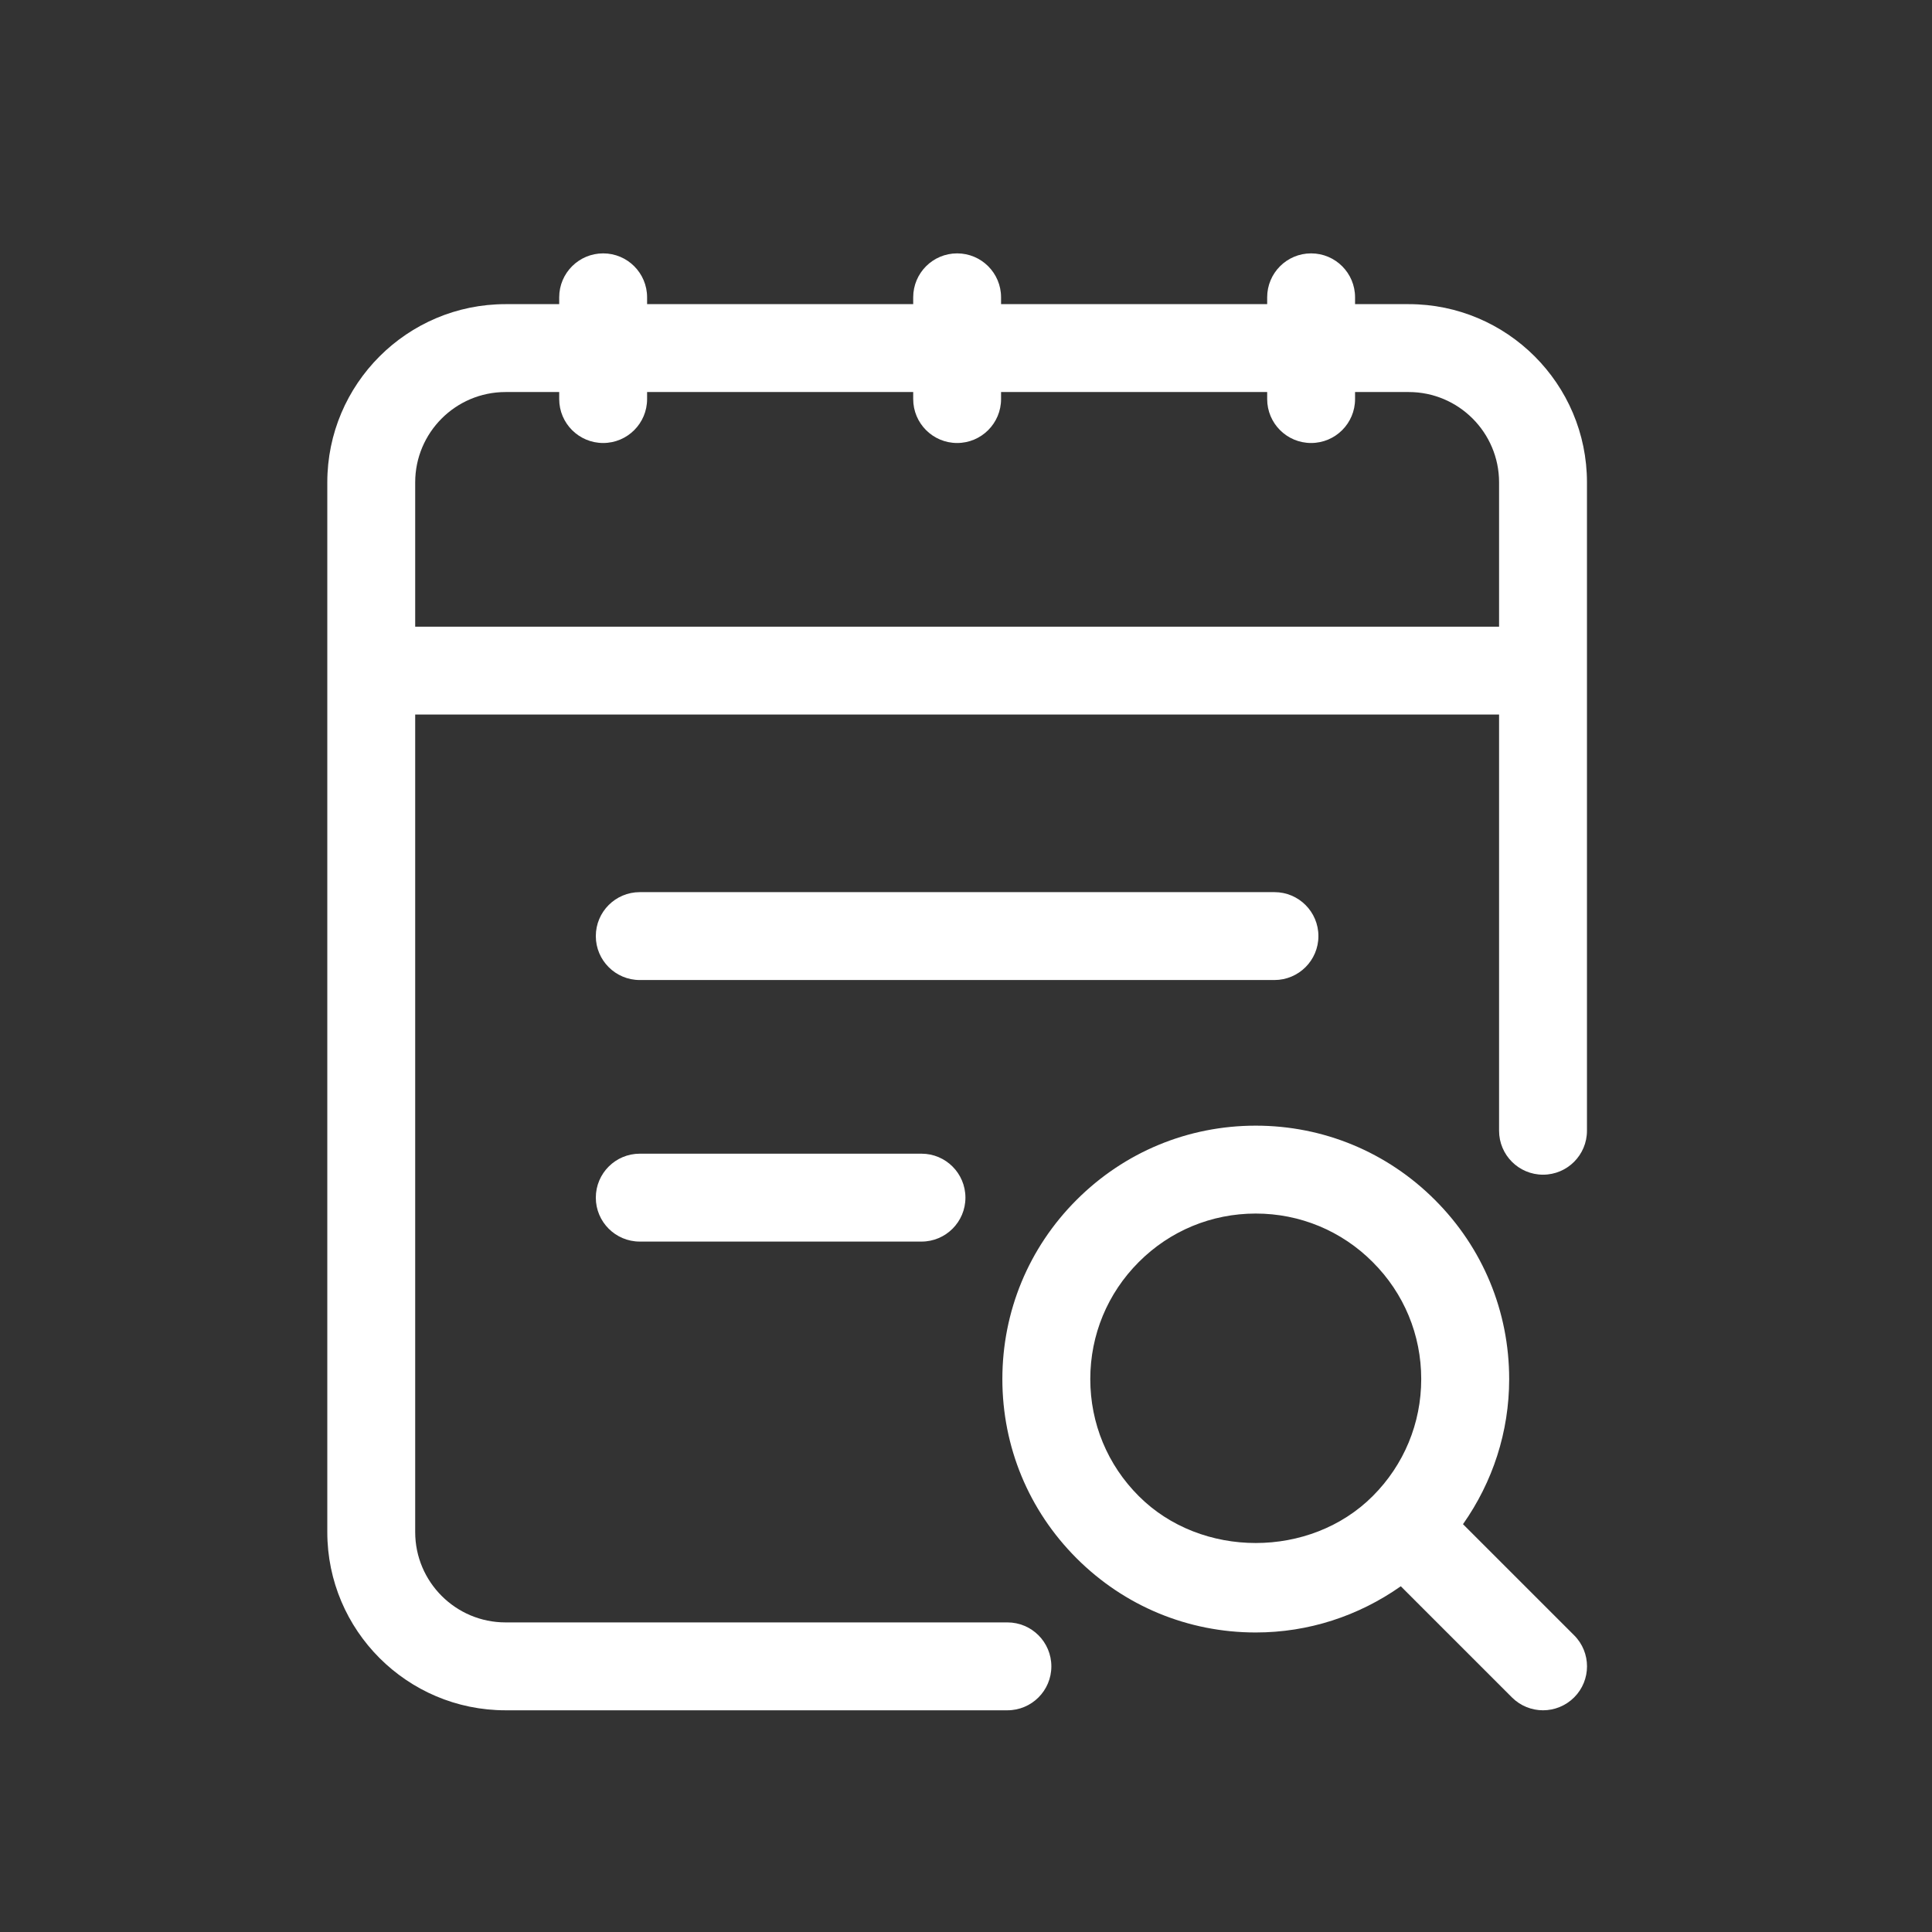 <svg width="61" height="61" viewBox="0 0 61 61" fill="none" xmlns="http://www.w3.org/2000/svg">
<rect x="0" y="0" width="61" height="61" fill="#333333" stroke="none"/>
<path d="M44.479 9.603H42.784V9.387C42.784 8.621 42.163 8 41.396 8C40.63 8 40.009 8.621 40.009 9.387V9.603H31.607V9.387C31.607 8.621 30.986 8 30.22 8C29.454 8 28.833 8.621 28.833 9.387V9.603H20.431V9.387C20.431 8.621 19.81 8 19.044 8C18.278 8 17.656 8.621 17.656 9.387V9.603H15.961C12.857 9.603 10.334 12.127 10.334 15.23V48.373C10.334 51.477 12.857 54 15.961 54H31.808C32.574 54 33.195 53.379 33.195 52.613C33.195 51.846 32.574 51.225 31.808 51.225H15.961C14.388 51.225 13.109 49.946 13.109 48.373V22.561H47.331V35.702C47.331 36.468 47.953 37.089 48.719 37.089C49.485 37.089 50.106 36.468 50.106 35.702V15.23C50.106 12.127 47.583 9.603 44.479 9.603ZM13.109 19.787V15.23C13.109 13.658 14.388 12.378 15.961 12.378H17.656V12.6C17.656 13.366 18.278 13.987 19.044 13.987C19.81 13.987 20.431 13.366 20.431 12.6V12.378H28.833V12.6C28.833 13.366 29.454 13.987 30.22 13.987C30.986 13.987 31.607 13.366 31.607 12.6V12.378H40.009V12.6C40.009 13.366 40.63 13.987 41.396 13.987C42.163 13.987 42.784 13.366 42.784 12.6V12.378H44.479C46.053 12.378 47.331 13.658 47.331 15.23V19.787H13.109Z" fill="white"/>
<path d="M41.627 29.556C41.627 28.789 41.006 28.168 40.24 28.168H20.2C19.434 28.168 18.812 28.789 18.812 29.556C18.812 30.322 19.434 30.943 20.2 30.943H40.24C41.006 30.941 41.627 30.322 41.627 29.556ZM20.2 36.426C19.434 36.426 18.812 37.047 18.812 37.814C18.812 38.58 19.434 39.201 20.2 39.201H29.095C29.861 39.201 30.482 38.58 30.482 37.814C30.482 37.047 29.861 36.426 29.095 36.426H20.2ZM46.192 48.124C47.131 46.789 47.65 45.209 47.65 43.542C47.65 41.406 46.818 39.397 45.306 37.886C43.795 36.375 41.786 35.541 39.648 35.541C37.51 35.541 35.503 36.374 33.991 37.885C32.48 39.395 31.648 41.406 31.648 43.542C31.648 45.68 32.48 47.689 33.991 49.2C35.501 50.71 37.51 51.543 39.648 51.543C41.315 51.543 42.893 51.023 44.228 50.084L47.737 53.593C48.008 53.864 48.364 54 48.719 54C49.073 54 49.429 53.864 49.701 53.593C50.243 53.052 50.243 52.173 49.701 51.632L46.192 48.124ZM35.955 47.237C34.967 46.251 34.424 44.939 34.424 43.542C34.424 42.147 34.968 40.835 35.955 39.847C36.941 38.859 38.253 38.316 39.648 38.316C41.043 38.316 42.357 38.86 43.342 39.849C44.33 40.835 44.873 42.147 44.873 43.542C44.873 44.939 44.328 46.251 43.342 47.237C41.37 49.212 37.926 49.212 35.955 47.237Z" fill="white"/>
</svg>
